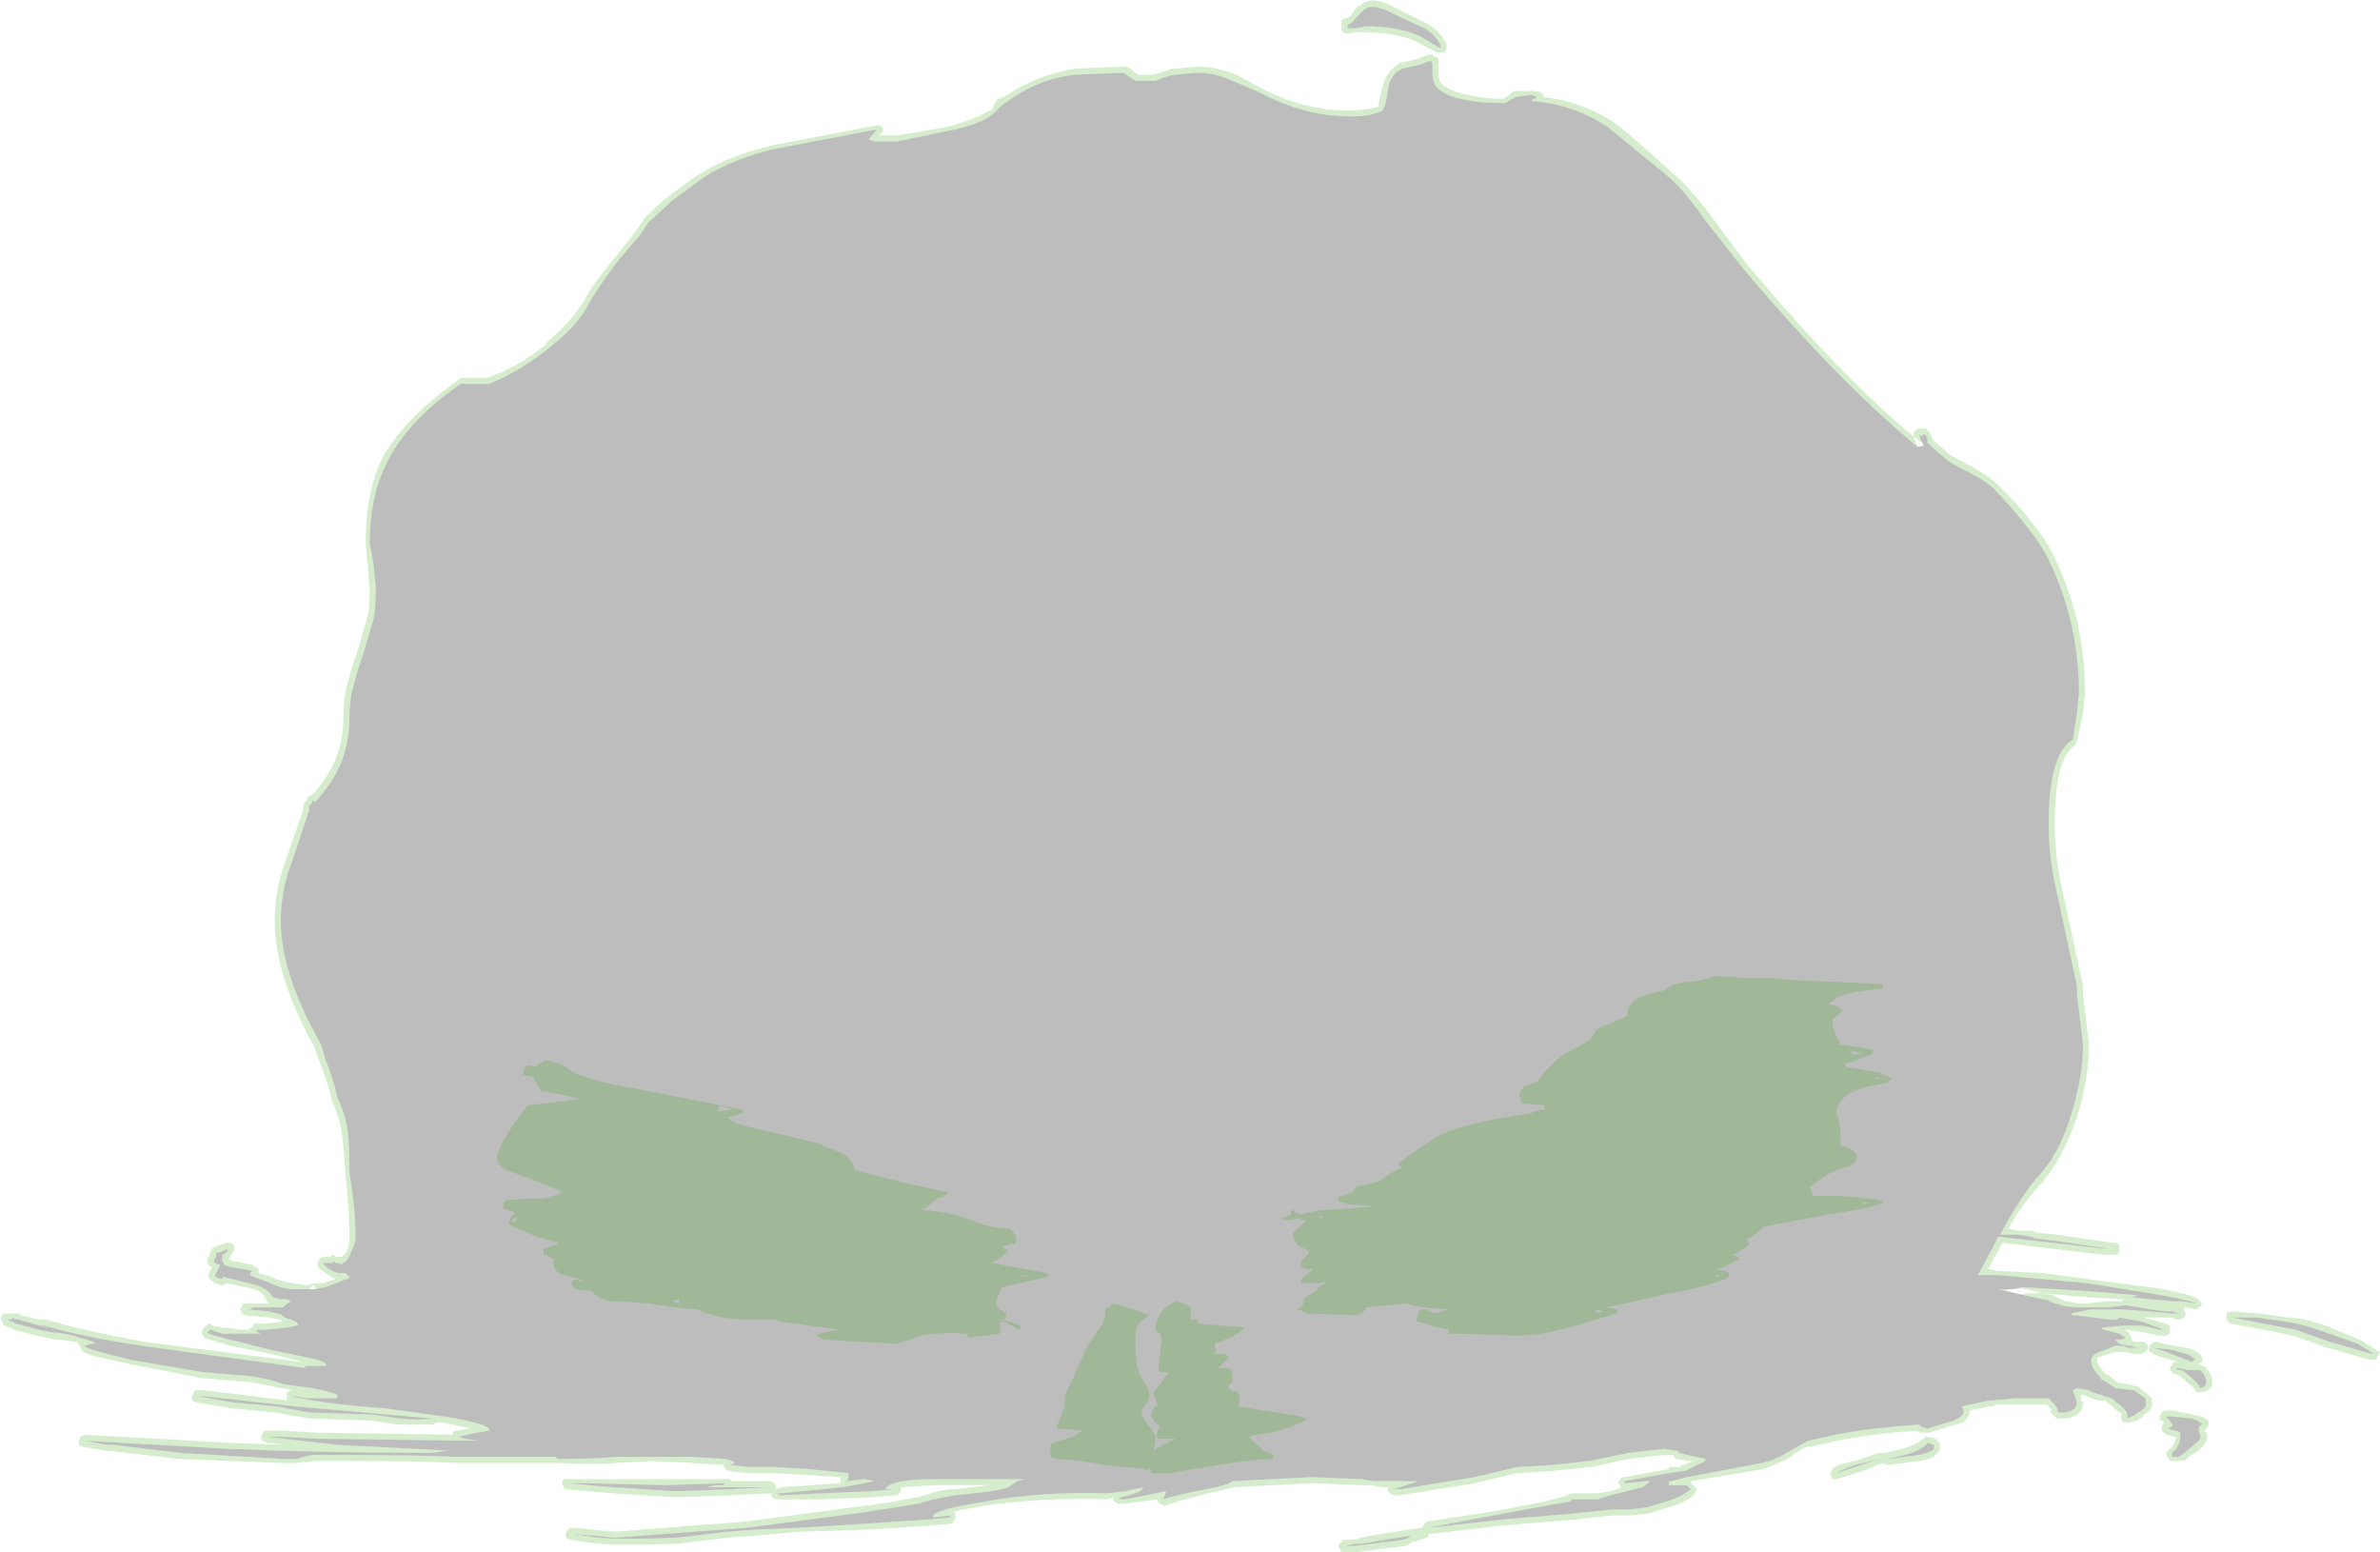 <?xml version="1.0" encoding="UTF-8" standalone="no"?>
<svg xmlns:ffdec="https://www.free-decompiler.com/flash" xmlns:xlink="http://www.w3.org/1999/xlink" ffdec:objectType="shape" height="38.4px" width="58.9px" xmlns="http://www.w3.org/2000/svg">
  <g transform="matrix(1.0, 0.0, 0.0, 1.0, 29.4, 32.2)">
    <path d="M4.35 -31.95 L4.15 -31.75 Q4.05 -31.6 3.95 -31.6 L3.95 -31.5 4.15 -31.5 4.4 -31.55 Q5.2 -31.55 5.75 -31.3 L6.25 -31.0 6.25 -31.1 Q6.1 -31.35 5.85 -31.5 L5.1 -31.85 Q4.55 -32.15 4.35 -31.95 M4.05 -31.85 L4.2 -32.05 4.25 -32.05 Q4.5 -32.35 5.15 -32.0 L5.95 -31.6 Q6.2 -31.45 6.35 -31.2 L6.4 -31.1 6.4 -31.0 6.35 -30.9 Q6.3 -30.9 6.25 -30.9 L6.15 -30.9 5.7 -31.15 Q5.15 -31.4 4.4 -31.4 L4.15 -31.4 Q3.9 -31.35 3.85 -31.4 L3.8 -31.45 3.8 -31.7 3.9 -31.75 Q4.0 -31.75 4.05 -31.85 M2.05 -29.9 Q3.25 -29.35 4.45 -29.5 L4.7 -29.55 4.8 -30.0 Q4.9 -30.45 5.25 -30.65 L5.3 -30.65 5.7 -30.75 5.95 -30.85 6.05 -30.85 6.1 -30.8 6.2 -30.75 6.2 -30.4 Q6.2 -30.25 6.25 -30.15 6.6 -29.8 7.8 -29.75 7.95 -29.85 8.0 -29.9 8.05 -29.95 8.1 -29.95 L8.5 -29.95 Q8.8 -29.95 8.8 -29.8 9.7 -29.7 10.5 -29.2 10.8 -29.0 11.9 -28.0 12.35 -27.65 12.95 -26.85 L13.8 -25.7 Q16.1 -22.95 17.95 -21.4 L17.95 -21.45 18.0 -21.55 18.1 -21.6 18.25 -21.6 18.35 -21.5 18.45 -21.3 18.85 -20.95 19.4 -20.65 Q19.85 -20.4 20.05 -20.2 21.05 -19.2 21.4 -18.5 22.2 -16.9 22.2 -15.05 L22.15 -14.55 22.0 -13.85 21.95 -13.75 Q21.45 -13.45 21.45 -11.8 21.45 -10.9 21.7 -9.9 L22.15 -7.8 22.15 -7.6 22.3 -6.35 Q22.3 -5.55 22.0 -4.55 21.65 -3.55 21.15 -2.95 20.7 -2.5 20.3 -1.8 L20.55 -1.75 20.9 -1.75 21.0 -1.7 21.5 -1.65 22.85 -1.45 22.95 -1.45 23.05 -1.4 23.05 -1.2 22.95 -1.15 22.65 -1.15 20.15 -1.45 20.05 -1.25 19.8 -0.8 20.05 -0.75 20.1 -0.75 21.15 -0.7 22.3 -0.55 22.25 -0.55 23.8 -0.35 23.85 -0.35 Q24.75 -0.2 25.0 -0.05 L25.05 0.0 25.1 0.1 25.0 0.15 24.95 0.2 24.65 0.15 24.65 0.2 24.7 0.3 24.65 0.4 24.55 0.45 24.45 0.45 24.35 0.4 23.65 0.4 24.2 0.55 24.3 0.6 24.3 0.8 24.2 0.85 24.05 0.85 23.55 0.75 23.2 0.7 23.3 0.8 23.35 0.9 23.35 0.95 23.4 1.0 23.65 1.0 Q23.85 1.1 23.7 1.25 L23.6 1.3 23.4 1.3 23.2 1.25 22.95 1.25 22.5 1.4 Q22.5 1.45 22.5 1.5 22.55 1.6 22.7 1.8 L22.75 1.8 22.8 1.85 23.0 2.0 23.45 2.1 23.5 2.1 23.75 2.3 23.85 2.4 23.85 2.45 Q23.9 2.7 23.65 2.8 L23.6 2.9 23.55 2.9 23.5 2.95 23.3 3.0 23.15 3.0 23.1 2.95 23.1 2.75 23.05 2.75 22.75 2.5 22.7 2.45 22.7 2.4 Q22.7 2.5 22.55 2.45 22.3 2.4 22.25 2.35 L22.1 2.3 22.1 2.45 22.15 2.5 Q22.15 2.85 21.7 2.9 L21.5 2.9 21.35 2.75 21.35 2.65 21.25 2.55 20.0 2.55 19.9 2.6 19.85 2.6 19.35 2.7 Q19.35 2.8 19.3 2.85 19.25 3.0 19.0 3.05 L18.35 3.25 18.1 3.25 18.05 3.2 Q16.65 3.3 15.85 3.5 L15.4 3.6 15.3 3.6 14.95 3.8 15.0 3.8 Q14.55 4.05 14.25 4.15 L12.45 4.45 12.45 4.5 12.6 4.65 12.55 4.75 12.5 4.8 Q12.35 4.95 12.05 5.05 L11.4 5.25 10.95 5.3 10.5 5.3 10.0 5.35 9.6 5.4 7.75 5.55 6.05 5.75 5.95 5.75 5.95 5.8 5.9 5.85 5.6 5.95 5.55 5.95 5.4 6.05 4.2 6.2 3.8 6.2 3.75 6.1 Q3.7 6.05 3.75 6.0 L3.85 5.9 4.15 5.9 4.25 5.85 4.8 5.75 5.8 5.6 5.85 5.5 5.9 5.45 7.55 5.2 8.85 4.95 9.4 4.8 Q9.45 4.75 9.5 4.75 L10.15 4.75 10.45 4.7 10.75 4.6 10.7 4.6 10.7 4.55 10.65 4.5 Q10.65 4.45 10.7 4.4 10.75 4.35 10.8 4.35 L11.9 4.15 11.9 4.1 12.2 4.1 12.2 4.05 12.25 4.05 12.5 3.95 12.35 3.95 12.1 3.9 Q12.05 3.9 12.05 3.85 L12.0 3.8 11.8 3.8 10.9 3.9 10.0 4.1 9.0 4.2 8.15 4.25 7.1 4.5 5.25 4.8 5.1 4.8 5.0 4.75 4.95 4.7 4.95 4.6 4.8 4.6 4.55 4.55 4.3 4.55 3.05 4.5 1.15 4.6 0.5 4.75 Q-0.3 4.95 -0.55 5.05 L-0.6 5.05 -0.7 5.0 Q-0.75 5.0 -0.75 4.9 L-1.5 5.0 -1.75 5.0 Q-1.85 4.95 -1.85 4.9 L-1.85 4.85 -2.0 4.9 Q-3.6 4.85 -5.0 5.05 L-5.8 5.2 Q-5.75 5.25 -5.75 5.3 L-5.75 5.35 -5.8 5.45 -5.85 5.5 -6.4 5.55 -7.9 5.65 -9.6 5.7 -10.75 5.8 -11.4 5.85 -12.65 6.0 Q-14.0 6.05 -14.6 6.0 L-15.3 5.9 -15.4 5.85 -15.4 5.75 -15.35 5.65 Q-15.3 5.6 -15.25 5.6 L-14.7 5.65 -14.2 5.7 -10.95 5.45 -7.95 5.05 -7.9 5.05 -7.25 4.95 -6.7 4.85 -6.35 4.75 Q-6.1 4.65 -5.8 4.65 L-4.9 4.55 -6.3 4.55 -7.1 4.6 -7.1 4.7 -7.2 4.8 -7.25 4.8 -7.85 4.85 -9.05 4.9 -10.1 4.9 Q-10.35 4.9 -10.3 4.75 L-11.35 4.8 -12.65 4.85 -14.25 4.75 -15.4 4.65 -15.45 4.6 -15.5 4.5 -15.45 4.4 -11.45 4.4 Q-11.4 4.4 -11.35 4.4 L-11.3 4.45 -10.3 4.45 -10.2 4.55 -10.2 4.65 -10.05 4.6 -8.6 4.5 -8.6 4.35 -9.4 4.3 -10.25 4.25 -10.9 4.25 -11.35 4.2 -11.45 4.15 -11.5 4.05 -12.3 4.0 -13.25 3.95 -14.15 4.0 Q-14.7 4.05 -15.6 4.0 L-18.05 4.0 Q-19.1 3.95 -21.2 3.95 L-21.65 3.95 -21.9 4.0 -21.85 3.95 -22.0 4.0 -22.4 4.0 -25.0 3.9 -26.65 3.7 -26.75 3.7 -27.35 3.6 -27.45 3.55 -27.45 3.45 -27.4 3.35 -27.3 3.3 -23.75 3.5 -22.3 3.55 -22.8 3.5 -22.9 3.45 -22.95 3.35 -22.9 3.3 Q-22.9 3.25 -22.85 3.2 L-22.45 3.2 -21.55 3.25 -18.2 3.3 -18.2 3.25 -18.15 3.2 -18.1 3.2 -17.75 3.15 -18.45 3.0 -18.6 3.0 Q-18.65 3.05 -18.7 3.05 -19.1 3.05 -19.55 3.05 L-20.2 2.95 -21.75 2.9 -22.6 2.75 -23.65 2.65 -24.55 2.5 -24.65 2.45 -24.65 2.35 -24.6 2.25 Q-24.6 2.2 -24.55 2.2 L-24.35 2.2 -22.3 2.45 -22.3 2.25 -22.2 2.2 -22.15 2.2 -22.4 2.15 -22.45 2.15 Q-22.65 2.1 -23.2 2.0 L-24.4 1.9 -26.2 1.55 -27.1 1.35 -27.35 1.25 -27.4 1.15 Q-27.45 1.1 -27.45 1.05 L-27.5 1.0 -27.55 1.0 -27.9 0.95 -28.0 0.95 -28.5 0.85 -29.05 0.7 -29.15 0.65 -29.3 0.6 -29.35 0.5 Q-29.4 0.4 -29.35 0.35 L-29.3 0.3 -28.95 0.3 Q-28.9 0.3 -28.9 0.35 L-28.85 0.35 -28.45 0.45 -28.25 0.45 Q-27.45 0.7 -25.85 1.0 L-21.95 1.5 -21.9 1.5 -22.7 1.3 -23.7 1.1 -24.2 0.95 -24.35 0.9 -24.4 0.8 Q-24.4 0.7 -24.35 0.65 -24.25 0.55 -24.2 0.55 L-24.15 0.6 -23.9 0.65 -23.85 0.65 -23.45 0.7 -23.25 0.7 -23.2 0.65 -23.15 0.65 -23.15 0.6 Q-23.1 0.55 -23.05 0.55 L-22.8 0.55 -22.4 0.5 -22.5 0.45 -22.75 0.4 -23.3 0.35 Q-23.35 0.35 -23.4 0.3 L-23.45 0.2 -23.4 0.1 Q-23.4 0.05 -23.35 0.05 L-22.75 0.05 -22.8 0.0 Q-22.85 -0.2 -23.1 -0.3 L-23.8 -0.45 -23.85 -0.4 -23.95 -0.4 Q-24.1 -0.45 -24.15 -0.5 -24.3 -0.6 -24.2 -0.75 L-24.15 -0.85 -24.25 -0.9 Q-24.3 -1.05 -24.2 -1.15 L-24.2 -1.2 -24.15 -1.3 -24.1 -1.35 -24.05 -1.35 Q-23.95 -1.4 -23.8 -1.45 L-23.75 -1.45 Q-23.6 -1.45 -23.6 -1.3 -23.6 -1.25 -23.65 -1.2 L-23.7 -1.1 -23.75 -1.05 -23.65 -1.0 -23.35 -0.95 -23.4 -0.95 -23.15 -0.9 -23.1 -0.85 Q-23.05 -0.85 -23.0 -0.8 L-23.0 -0.7 -22.65 -0.6 Q-22.5 -0.5 -22.15 -0.45 L-21.85 -0.4 -21.8 -0.4 -21.6 -0.45 -21.4 -0.45 -21.1 -0.55 Q-21.2 -0.6 -21.35 -0.7 -21.65 -0.9 -21.5 -1.0 L-21.5 -1.05 -21.4 -1.1 -21.25 -1.1 -21.15 -1.15 -21.1 -1.1 -20.95 -1.1 Q-20.85 -1.15 -20.8 -1.3 L-20.8 -1.25 Q-20.75 -1.45 -20.75 -1.55 -20.75 -2.3 -20.85 -3.1 L-20.85 -3.15 Q-20.9 -3.9 -20.95 -4.2 -21.0 -4.55 -21.2 -5.0 L-21.2 -5.05 Q-21.3 -5.45 -21.5 -5.95 L-21.6 -6.25 Q-22.6 -8.05 -22.6 -9.4 -22.6 -10.15 -22.35 -10.85 L-21.9 -12.15 -21.9 -12.25 -21.85 -12.35 -21.8 -12.4 -21.8 -12.45 -21.75 -12.5 -21.65 -12.55 Q-21.3 -12.95 -21.1 -13.4 -20.9 -13.9 -20.9 -14.5 -20.9 -14.75 -20.85 -15.05 L-20.85 -15.1 -20.7 -15.65 -20.55 -16.1 -20.3 -16.95 Q-20.25 -17.2 -20.25 -17.65 L-20.35 -18.75 Q-20.35 -20.0 -19.95 -20.85 -19.4 -21.85 -18.05 -22.8 L-18.0 -22.85 -17.35 -22.85 Q-16.6 -23.1 -15.85 -23.7 L-15.9 -23.7 Q-15.25 -24.25 -14.95 -24.75 -14.75 -25.15 -14.2 -25.8 L-13.65 -26.5 -13.45 -26.8 Q-13.1 -27.15 -12.85 -27.35 L-12.3 -27.75 Q-11.55 -28.3 -10.3 -28.6 L-7.7 -29.1 -7.65 -29.1 -7.55 -29.05 -7.55 -28.95 -7.65 -28.85 -7.2 -28.85 -6.0 -29.05 Q-5.25 -29.25 -4.85 -29.5 L-4.75 -29.7 -4.7 -29.75 -4.55 -29.8 Q-3.75 -30.35 -2.8 -30.5 L-2.85 -30.5 -1.6 -30.55 -1.5 -30.55 Q-1.35 -30.45 -1.25 -30.35 L-0.85 -30.35 -0.4 -30.5 -0.3 -30.5 0.25 -30.55 Q0.7 -30.55 1.2 -30.35 1.75 -30.05 2.05 -29.9 M0.25 -30.4 L-0.35 -30.35 Q-0.6 -30.3 -0.8 -30.2 L-1.3 -30.2 -1.6 -30.4 -2.8 -30.35 Q-3.7 -30.25 -4.45 -29.7 L-4.6 -29.6 -4.8 -29.4 Q-5.15 -29.1 -6.0 -28.95 L-7.2 -28.7 -7.75 -28.7 -7.9 -28.75 -7.7 -29.0 -10.3 -28.5 Q-11.5 -28.2 -12.2 -27.65 L-12.75 -27.25 -13.35 -26.7 -13.55 -26.4 -14.1 -25.75 Q-14.6 -25.1 -14.85 -24.65 -15.1 -24.15 -15.8 -23.6 -16.55 -23.0 -17.3 -22.7 L-18.0 -22.7 Q-19.3 -21.8 -19.8 -20.8 -20.25 -19.95 -20.25 -18.75 L-20.15 -18.2 -20.1 -17.65 Q-20.1 -17.2 -20.15 -16.9 L-20.4 -16.05 -20.55 -15.6 -20.7 -15.05 Q-20.75 -14.7 -20.75 -14.5 -20.75 -13.85 -20.95 -13.35 -21.15 -12.85 -21.6 -12.35 L-21.65 -12.4 -21.7 -12.3 -21.75 -12.25 -21.75 -12.15 -22.2 -10.8 Q-22.45 -10.15 -22.45 -9.4 -22.45 -8.1 -21.45 -6.35 L-21.35 -6.0 Q-21.15 -5.5 -21.05 -5.05 -20.85 -4.6 -20.8 -4.25 -20.75 -3.9 -20.75 -3.15 -20.6 -2.3 -20.6 -1.55 -20.6 -1.45 -20.7 -1.25 -20.8 -0.95 -20.95 -0.95 L-20.9 -0.9 -21.05 -0.95 -21.1 -0.95 -21.15 -1.0 Q-21.2 -0.95 -21.15 -0.95 L-21.4 -0.95 Q-21.4 -0.9 -21.25 -0.8 -21.1 -0.7 -21.0 -0.7 L-20.85 -0.7 -20.75 -0.6 -20.8 -0.55 -20.85 -0.55 -20.95 -0.5 -21.35 -0.35 -21.6 -0.3 -21.6 -0.35 -21.65 -0.4 -21.75 -0.3 -22.2 -0.3 Q-22.55 -0.35 -22.7 -0.45 L-23.1 -0.6 Q-23.3 -0.65 -23.15 -0.75 L-23.4 -0.8 -23.7 -0.85 -23.85 -0.9 -23.9 -1.0 -23.9 -1.15 -23.8 -1.2 -23.75 -1.3 -24.0 -1.2 -24.05 -1.2 -24.05 -1.1 Q-24.2 -0.95 -23.95 -0.9 L-24.05 -0.7 Q-24.15 -0.6 -23.9 -0.55 L-23.9 -0.6 -23.85 -0.6 -23.05 -0.4 Q-22.75 -0.3 -22.65 -0.1 L-22.45 -0.05 -22.3 -0.05 -22.2 0.0 -22.3 0.1 -22.4 0.15 -23.15 0.15 -23.2 0.2 -23.3 0.2 -22.75 0.25 Q-22.5 0.3 -22.4 0.35 -22.4 0.4 -22.2 0.45 -21.95 0.55 -22.05 0.6 L-22.3 0.65 -22.8 0.7 -23.05 0.7 -23.05 0.75 -22.95 0.8 -23.9 0.8 -24.2 0.7 -24.25 0.75 Q-24.35 0.8 -23.7 0.95 L-22.7 1.2 -21.75 1.4 Q-21.25 1.5 -21.35 1.6 L-21.85 1.6 -21.85 1.65 -25.9 1.1 Q-27.5 0.85 -28.3 0.6 L-28.4 0.6 -28.2 0.65 -28.25 0.65 -28.95 0.45 -29.0 0.45 -29.1 0.4 -29.1 0.45 -29.2 0.45 Q-29.25 0.45 -29.1 0.5 L-29.0 0.55 -28.45 0.7 -27.95 0.8 -28.1 0.75 -27.55 0.85 -27.45 0.9 Q-27.0 1.0 -27.05 1.05 L-27.15 1.05 -27.3 1.1 Q-27.4 1.15 -26.15 1.45 L-24.4 1.75 -23.2 1.85 Q-22.6 1.95 -22.4 2.05 L-21.65 2.15 Q-20.95 2.3 -21.05 2.35 -21.05 2.4 -21.1 2.4 L-21.8 2.4 -22.1 2.35 -22.2 2.35 Q-21.3 2.55 -19.85 2.65 L-18.4 2.85 Q-17.2 3.05 -17.3 3.2 L-17.6 3.25 -18.05 3.35 -17.9 3.4 -17.55 3.45 -17.75 3.45 -21.55 3.4 -22.5 3.35 -22.8 3.35 -21.05 3.55 -18.2 3.7 -18.35 3.7 -18.7 3.75 Q-21.35 3.75 -23.75 3.65 L-27.3 3.45 -26.75 3.55 -26.6 3.55 -24.95 3.75 -22.4 3.9 -22.05 3.9 -21.9 3.85 -21.65 3.8 -21.2 3.8 Q-19.1 3.8 -18.05 3.85 L-15.65 3.85 -15.6 3.9 Q-14.7 3.9 -14.2 3.85 L-12.3 3.85 -11.45 3.9 Q-11.05 4.0 -11.35 4.05 L-10.85 4.1 -10.25 4.1 -9.4 4.15 -8.4 4.25 -8.4 4.35 Q-8.4 4.4 -8.45 4.45 L-8.0 4.4 -7.75 4.45 -8.55 4.6 -10.05 4.75 -10.15 4.75 -10.1 4.8 -9.05 4.75 -7.85 4.7 -7.25 4.65 -7.5 4.65 Q-7.35 4.4 -6.3 4.4 L-4.05 4.4 Q-4.25 4.45 -4.3 4.5 L-4.45 4.6 Q-4.65 4.7 -5.8 4.8 L-6.3 4.9 -6.65 5.0 -7.25 5.1 -7.9 5.2 -7.85 5.2 -10.9 5.6 -14.2 5.85 -14.7 5.8 -15.25 5.75 -14.6 5.85 Q-14.0 5.9 -12.65 5.85 L-11.4 5.7 -10.75 5.65 -9.6 5.6 -7.95 5.5 -6.45 5.4 -5.9 5.35 -5.9 5.3 -6.3 5.35 -6.3 5.3 Q-6.25 5.15 -5.0 4.95 -3.6 4.7 -2.0 4.75 L-1.55 4.7 -1.1 4.6 Q-1.15 4.7 -1.3 4.75 L-1.65 4.85 Q-1.8 4.9 -1.55 4.9 L-0.55 4.7 -0.55 4.75 -0.6 4.85 -0.6 4.9 Q-0.35 4.8 0.45 4.65 1.0 4.55 1.1 4.45 L3.05 4.35 4.3 4.4 4.6 4.45 5.7 4.45 5.1 4.65 5.25 4.65 7.1 4.35 8.15 4.1 9.0 4.05 9.95 3.95 10.9 3.75 11.8 3.65 12.1 3.7 Q12.15 3.7 12.15 3.75 L12.35 3.8 12.8 3.9 Q12.85 3.95 12.6 4.05 L12.3 4.2 12.25 4.2 11.9 4.25 10.8 4.45 10.8 4.5 11.35 4.45 11.45 4.45 11.25 4.6 10.45 4.8 10.15 4.9 9.5 4.9 9.45 4.95 8.9 5.05 7.55 5.3 5.95 5.6 6.0 5.6 7.75 5.4 9.55 5.25 10.0 5.2 10.5 5.15 10.95 5.15 11.35 5.1 12.0 4.9 Q12.25 4.8 12.45 4.65 L12.35 4.55 11.9 4.55 11.9 4.45 12.0 4.4 12.05 4.45 12.0 4.5 12.05 4.5 12.05 4.4 12.35 4.35 14.2 4.0 Q14.5 3.95 14.9 3.7 L15.25 3.5 15.35 3.45 15.8 3.35 Q16.65 3.15 18.1 3.05 L18.15 3.1 18.3 3.15 18.95 2.95 Q19.3 2.8 19.15 2.6 L19.85 2.45 Q19.9 2.45 19.95 2.45 L20.45 2.4 21.3 2.4 Q21.6 2.7 21.5 2.7 L21.55 2.75 21.7 2.75 Q22.0 2.7 22.0 2.5 L21.9 2.2 22.0 2.15 22.3 2.2 Q22.35 2.25 22.55 2.3 L22.85 2.4 Q23.25 2.7 23.25 2.8 23.25 2.85 23.25 2.9 L23.45 2.8 Q23.5 2.75 23.6 2.7 23.75 2.6 23.7 2.45 L23.7 2.4 23.4 2.2 22.95 2.15 Q22.75 2.0 22.55 1.9 22.7 1.9 22.6 1.9 22.2 1.5 22.45 1.3 L22.95 1.1 23.15 1.1 23.25 1.15 23.45 1.15 Q23.7 1.15 23.5 1.15 L23.35 1.1 23.25 1.1 23.05 1.05 22.95 0.95 23.1 0.95 23.2 0.9 23.05 0.8 22.65 0.7 22.6 0.65 23.15 0.6 23.6 0.6 24.05 0.7 24.15 0.7 23.6 0.5 23.05 0.4 23.0 0.45 22.8 0.45 22.0 0.35 21.9 0.35 21.85 0.3 22.35 0.2 23.1 0.2 23.8 0.25 24.35 0.3 24.55 0.3 24.35 0.25 24.2 0.25 23.8 0.2 23.55 0.15 23.2 0.1 22.75 0.15 21.95 0.15 21.55 0.1 21.65 0.1 21.45 0.05 21.3 0.0 21.4 0.0 20.7 -0.15 20.6 -0.15 20.75 -0.2 21.15 -0.2 20.75 -0.3 20.6 -0.3 20.7 -0.35 22.3 -0.25 23.5 -0.15 23.4 -0.1 23.25 -0.1 23.85 -0.05 24.4 0.0 24.6 0.0 24.95 0.05 Q24.7 -0.05 23.8 -0.2 L22.25 -0.45 20.05 -0.65 19.55 -0.65 19.9 -1.3 20.05 -1.6 22.7 -1.3 22.8 -1.3 21.45 -1.5 21.0 -1.55 20.85 -1.6 20.55 -1.65 20.1 -1.65 Q20.55 -2.5 21.0 -3.05 21.55 -3.6 21.85 -4.6 22.15 -5.55 22.15 -6.35 L22.0 -7.6 22.0 -7.8 21.55 -9.9 Q21.3 -10.9 21.3 -11.8 21.3 -13.55 21.9 -13.9 L22.0 -14.55 22.05 -15.05 Q22.05 -16.85 21.25 -18.45 20.9 -19.1 19.95 -20.1 19.75 -20.3 19.35 -20.5 18.85 -20.75 18.75 -20.85 18.55 -21.0 18.3 -21.25 L18.3 -21.35 18.25 -21.45 18.2 -21.45 18.15 -21.4 18.1 -21.45 Q18.1 -21.35 18.15 -21.3 L18.1 -21.3 18.15 -21.25 18.05 -21.3 18.1 -21.3 17.95 -21.4 Q18.0 -21.3 18.05 -21.15 16.1 -22.75 13.7 -25.6 L12.8 -26.75 Q12.25 -27.55 11.8 -27.9 L10.4 -29.05 Q9.5 -29.65 8.45 -29.7 L8.5 -29.7 8.55 -29.75 8.65 -29.8 8.5 -29.85 8.1 -29.8 7.85 -29.65 Q6.5 -29.65 6.15 -30.05 6.05 -30.2 6.05 -30.4 L6.05 -30.65 6.0 -30.7 5.75 -30.6 5.3 -30.5 Q5.0 -30.35 4.95 -30.0 4.9 -29.55 4.8 -29.45 L4.5 -29.35 Q3.25 -29.2 2.0 -29.8 1.7 -29.95 1.1 -30.2 0.65 -30.4 0.25 -30.4 M18.2 -21.15 L18.1 -21.15 18.2 -21.2 18.2 -21.15 M20.15 -0.3 L20.3 -0.3 20.25 -0.25 20.05 -0.3 20.15 -0.3 M21.5 -0.1 L21.7 0.0 21.75 0.0 22.0 0.05 22.25 0.05 22.75 0.0 23.1 0.0 23.15 -0.05 23.1 -0.05 22.3 -0.1 21.15 -0.2 21.4 -0.15 21.5 -0.1 21.5 -0.1 M29.5 1.25 L29.4 1.45 29.25 1.45 28.2 1.15 27.35 0.85 26.6 0.7 25.8 0.55 25.7 0.45 Q25.7 0.4 25.7 0.35 25.7 0.25 25.9 0.25 L26.5 0.3 27.2 0.4 Q27.55 0.4 28.15 0.6 L29.0 0.95 29.4 1.2 29.5 1.25 M29.35 1.3 L28.95 1.05 28.1 0.75 Q27.55 0.55 27.15 0.5 L26.45 0.4 25.85 0.4 26.6 0.55 27.4 0.7 28.25 1.0 29.3 1.3 29.35 1.3 M24.9 1.45 L24.95 1.45 Q24.75 1.3 24.7 1.3 L24.35 1.2 23.9 1.15 24.2 1.25 24.85 1.5 24.9 1.45 M25.1 1.5 L25.0 1.55 25.1 1.6 25.15 1.6 Q25.35 1.8 25.35 2.0 25.35 2.2 25.1 2.25 L24.95 2.25 24.9 2.15 24.55 1.85 24.45 1.8 24.4 1.8 24.3 1.7 Q24.3 1.6 24.35 1.6 24.35 1.55 24.4 1.5 L24.5 1.5 24.15 1.4 Q23.85 1.3 23.8 1.25 23.75 1.2 23.8 1.15 23.8 1.05 23.85 1.05 23.85 1.0 23.95 1.0 L24.4 1.1 24.7 1.15 Q24.8 1.15 25.05 1.3 L25.1 1.4 25.1 1.5 M24.75 1.7 L24.5 1.65 24.45 1.65 24.5 1.7 24.6 1.7 Q25.0 2.0 25.05 2.15 25.2 2.1 25.2 2.0 25.2 1.85 25.05 1.7 L24.75 1.7 M24.2 2.85 Q24.4 3.05 24.35 3.1 L24.25 3.15 24.4 3.2 Q24.5 3.2 24.55 3.25 24.6 3.55 24.35 3.75 L24.35 3.85 24.5 3.85 24.6 3.8 24.9 3.55 Q25.1 3.4 25.05 3.3 24.95 3.1 25.1 3.05 25.15 3.05 25.05 3.0 25.0 2.95 24.85 2.9 L24.35 2.85 24.2 2.85 M24.1 2.75 Q24.15 2.7 24.2 2.7 L24.35 2.7 25.1 2.85 25.25 2.95 Q25.3 3.05 25.2 3.15 L25.15 3.2 25.2 3.25 Q25.3 3.45 25.0 3.7 L24.75 3.85 Q24.75 3.95 24.5 3.95 L24.3 3.95 24.2 3.75 24.3 3.65 Q24.45 3.5 24.45 3.35 L24.4 3.35 Q24.2 3.3 24.15 3.25 L24.1 3.2 24.1 3.1 24.15 3.0 24.1 2.95 24.05 2.95 Q24.05 2.9 24.05 2.85 24.05 2.8 24.1 2.75 M18.25 3.35 L18.3 3.35 18.5 3.4 18.55 3.45 Q18.7 3.65 18.5 3.8 18.4 3.9 18.1 3.95 L17.35 4.05 17.3 4.05 17.2 4.0 16.7 4.2 16.05 4.4 15.95 4.4 15.9 4.3 15.9 4.25 15.95 4.15 Q16.0 4.05 16.5 3.95 L17.1 3.75 17.25 3.75 Q18.0 3.6 18.2 3.4 L18.25 3.35 M18.45 3.55 L18.3 3.5 Q18.15 3.75 17.3 3.9 L17.35 3.9 18.1 3.8 Q18.55 3.7 18.45 3.55 M12.05 4.4 L12.05 4.45 12.0 4.4 12.05 4.4 M17.15 3.9 L16.5 4.05 Q16.1 4.2 16.05 4.25 L16.65 4.05 17.15 3.9 M3.85 6.05 L4.15 6.05 4.95 5.95 Q5.5 5.9 5.5 5.8 L5.85 5.75 4.85 5.9 4.3 6.0 4.15 6.0 3.9 6.05 3.85 6.05 M4.95 5.9 L4.8 5.95 4.75 5.95 4.95 5.9 M-23.75 -1.05 L-23.75 -1.05 M-11.45 4.5 L-12.9 4.55 -14.95 4.5 -15.35 4.5 -14.25 4.6 -12.65 4.7 -11.35 4.65 -10.35 4.6 -11.9 4.6 -11.7 4.55 -11.5 4.55 -11.45 4.5 M-17.3 3.75 L-17.3 3.75 M-19.5 2.9 Q-19.1 2.95 -18.7 2.9 L-22.1 2.6 -24.35 2.35 -24.5 2.35 -23.65 2.5 -22.55 2.6 -21.75 2.75 -20.2 2.8 -19.5 2.9" fill="#31a800" fill-opacity="0.2" fill-rule="evenodd" stroke="none"/>
    <path d="M-18.7 2.9 Q-19.1 2.95 -19.5 2.9 L-20.2 2.8 -21.75 2.75 -22.55 2.6 -23.65 2.5 -24.5 2.35 -24.35 2.35 -22.1 2.6 -18.7 2.9 M-17.35 3.75 L-17.35 3.75 M-11.45 4.5 L-11.5 4.55 -11.7 4.55 -11.9 4.6 -10.35 4.6 -11.35 4.65 -12.65 4.7 -14.25 4.6 -15.35 4.5 -14.95 4.5 -12.9 4.55 -11.45 4.5 M-21.6 -0.25 L-21.6 -0.25 M4.8 5.95 L4.95 5.9 4.75 5.95 4.8 5.95 M4.15 6.05 L3.9 6.05 4.15 6.0 4.3 6.0 4.85 5.9 5.85 5.75 5.5 5.8 Q5.5 5.9 4.95 5.95 L4.15 6.05 M16.5 4.05 L17.15 3.9 16.65 4.05 16.05 4.25 Q16.1 4.2 16.5 4.05 M18.45 3.55 Q18.55 3.7 18.1 3.8 L17.35 3.9 17.3 3.9 Q18.15 3.75 18.3 3.5 L18.45 3.55 M24.25 3.15 L24.35 3.1 Q24.4 3.05 24.2 2.85 L24.35 2.85 24.85 2.9 Q25.0 2.95 25.05 3.0 25.15 3.05 25.1 3.05 24.95 3.1 25.05 3.3 25.1 3.4 24.9 3.55 L24.6 3.8 24.5 3.85 24.35 3.85 24.35 3.75 Q24.6 3.55 24.55 3.25 24.5 3.2 24.4 3.2 L24.25 3.15 M24.9 1.45 L24.85 1.5 24.2 1.25 23.9 1.15 24.35 1.2 24.7 1.3 Q24.75 1.3 24.95 1.45 L24.9 1.45 M24.75 1.7 L25.05 1.7 Q25.2 1.85 25.2 2.0 25.2 2.1 25.05 2.15 25.0 2.0 24.6 1.7 L24.5 1.7 24.45 1.65 24.5 1.65 24.75 1.7 M29.35 1.3 L29.3 1.3 28.25 1.0 27.4 0.7 26.6 0.55 25.85 0.4 26.45 0.4 27.15 0.5 Q27.55 0.55 28.1 0.75 L28.95 1.05 29.35 1.3 M1.1 -30.2 Q1.7 -29.95 2.0 -29.8 3.25 -29.2 4.5 -29.35 L4.8 -29.45 Q4.9 -29.55 4.95 -30.0 5.0 -30.35 5.3 -30.5 L5.75 -30.6 6.0 -30.7 6.05 -30.65 6.05 -30.4 Q6.05 -30.2 6.15 -30.05 6.5 -29.65 7.85 -29.65 L8.1 -29.8 8.5 -29.85 8.65 -29.8 8.55 -29.75 8.5 -29.7 8.45 -29.7 Q9.5 -29.65 10.4 -29.05 L11.8 -27.9 Q12.25 -27.55 12.8 -26.75 L13.7 -25.6 Q16.1 -22.75 18.05 -21.15 L18.2 -21.15 18.2 -21.2 Q18.1 -21.35 18.1 -21.45 L18.15 -21.4 18.2 -21.45 18.25 -21.45 18.3 -21.35 18.3 -21.25 Q18.55 -21.0 18.75 -20.85 18.85 -20.75 19.35 -20.5 19.75 -20.3 19.95 -20.1 20.9 -19.1 21.25 -18.45 22.05 -16.85 22.05 -15.05 L22.0 -14.55 21.9 -13.9 Q21.3 -13.55 21.3 -11.8 21.3 -10.9 21.55 -9.9 L22.0 -7.8 22.0 -7.6 22.15 -6.35 Q22.15 -5.55 21.85 -4.6 21.55 -3.6 21.0 -3.05 20.55 -2.5 20.1 -1.65 L20.55 -1.65 20.85 -1.6 21.0 -1.55 21.45 -1.5 22.8 -1.3 22.7 -1.3 20.05 -1.6 19.9 -1.3 19.55 -0.65 20.05 -0.65 22.25 -0.45 23.8 -0.2 Q24.7 -0.05 24.95 0.05 L24.6 0.0 24.4 0.0 23.85 -0.05 23.25 -0.1 23.4 -0.1 23.5 -0.15 22.3 -0.25 20.7 -0.35 20.4 -0.3 20.05 -0.3 20.7 -0.15 21.4 0.0 21.3 0.0 21.45 0.05 21.65 0.1 21.55 0.1 21.95 0.15 22.75 0.15 23.2 0.1 23.55 0.15 23.8 0.2 24.2 0.25 24.35 0.25 24.55 0.3 24.35 0.3 23.8 0.25 23.1 0.2 22.35 0.2 21.85 0.3 21.9 0.35 22.0 0.35 22.8 0.45 23.0 0.45 23.05 0.4 23.6 0.5 24.15 0.7 24.05 0.7 23.6 0.6 23.15 0.6 22.6 0.65 22.65 0.7 23.05 0.8 23.2 0.9 23.1 0.95 22.95 0.95 23.05 1.05 23.25 1.1 23.35 1.1 23.5 1.15 Q23.7 1.15 23.45 1.15 L23.25 1.15 23.15 1.1 22.95 1.1 22.45 1.3 Q22.2 1.5 22.6 1.9 22.7 1.9 22.55 1.9 22.75 2.0 22.95 2.15 L23.4 2.2 23.7 2.4 23.7 2.45 Q23.75 2.6 23.6 2.7 23.5 2.75 23.45 2.8 L23.25 2.9 Q23.25 2.85 23.25 2.8 23.25 2.7 22.85 2.4 L22.55 2.3 Q22.35 2.25 22.3 2.2 L22.0 2.15 21.9 2.2 22.0 2.5 Q22.0 2.7 21.7 2.75 L21.55 2.75 21.5 2.7 Q21.6 2.7 21.3 2.4 L20.45 2.4 19.95 2.45 Q19.9 2.45 19.85 2.45 L19.15 2.6 Q19.3 2.8 18.95 2.95 L18.3 3.15 18.15 3.1 18.1 3.05 Q16.65 3.15 15.8 3.35 L15.35 3.45 15.25 3.5 14.9 3.7 Q14.5 3.95 14.2 4.0 L12.35 4.35 11.9 4.45 11.9 4.55 12.35 4.55 12.45 4.65 Q12.25 4.8 12.0 4.9 L11.35 5.1 10.95 5.15 10.5 5.15 10.0 5.2 9.55 5.25 7.75 5.4 6.0 5.6 5.95 5.6 7.55 5.3 8.9 5.05 9.45 4.95 9.5 4.9 10.15 4.9 10.45 4.8 11.25 4.6 11.45 4.45 11.35 4.45 10.8 4.5 10.8 4.45 11.9 4.25 12.25 4.2 12.3 4.2 12.6 4.05 Q12.85 3.95 12.8 3.9 L12.35 3.8 12.15 3.75 Q12.15 3.7 12.1 3.7 L11.8 3.65 10.9 3.75 9.95 3.95 9.0 4.05 8.15 4.1 7.1 4.35 5.25 4.65 5.1 4.65 5.7 4.45 4.6 4.45 4.3 4.4 3.05 4.35 1.1 4.45 Q1.0 4.55 0.45 4.65 -0.35 4.8 -0.6 4.9 L-0.6 4.85 -0.55 4.75 -0.55 4.7 -1.55 4.9 Q-1.8 4.9 -1.65 4.85 L-1.3 4.75 Q-1.15 4.7 -1.1 4.6 L-1.55 4.7 -2.0 4.75 Q-3.6 4.7 -5.0 4.95 -6.25 5.15 -6.3 5.3 L-6.3 5.35 -5.9 5.3 -5.9 5.35 -6.45 5.4 -7.95 5.5 -9.6 5.6 -10.75 5.65 -11.4 5.7 -12.65 5.85 Q-14.0 5.9 -14.6 5.85 L-15.25 5.75 -14.7 5.8 -14.2 5.85 -10.9 5.6 -7.85 5.2 -7.9 5.2 -7.25 5.1 -6.65 5.0 -6.3 4.9 -5.8 4.8 Q-4.65 4.7 -4.45 4.6 L-4.3 4.5 Q-4.25 4.45 -4.05 4.4 L-6.3 4.4 Q-7.35 4.4 -7.5 4.65 L-7.25 4.65 -7.85 4.7 -9.05 4.75 -10.1 4.8 -10.15 4.75 -10.05 4.75 -8.55 4.6 -7.75 4.45 -8.0 4.4 -8.45 4.45 Q-8.4 4.4 -8.4 4.35 L-8.4 4.25 -9.4 4.15 -10.25 4.1 -10.85 4.1 -11.35 4.05 Q-11.05 4.0 -11.45 3.9 L-12.3 3.85 -14.2 3.85 Q-14.7 3.9 -15.6 3.9 L-15.65 3.85 -18.05 3.85 Q-19.1 3.8 -21.2 3.8 L-21.65 3.8 -21.9 3.85 -22.05 3.9 -22.4 3.9 -24.95 3.75 -26.6 3.55 -26.75 3.55 -27.3 3.45 -23.75 3.65 Q-21.35 3.75 -18.7 3.75 L-18.35 3.7 -18.2 3.7 -21.05 3.55 -22.8 3.35 -22.5 3.35 -21.55 3.4 -17.75 3.45 -17.55 3.45 -17.9 3.4 -18.05 3.35 -17.6 3.25 -17.3 3.2 Q-17.2 3.05 -18.4 2.85 L-19.85 2.65 Q-21.3 2.55 -22.2 2.35 L-22.1 2.35 -21.8 2.4 -21.1 2.4 Q-21.05 2.4 -21.05 2.35 -20.95 2.3 -21.65 2.15 L-22.4 2.05 Q-22.6 1.95 -23.2 1.85 L-24.4 1.75 -26.15 1.45 Q-27.4 1.15 -27.3 1.1 L-27.15 1.05 -27.05 1.05 Q-27.0 1.0 -27.45 0.9 L-27.55 0.85 -28.1 0.75 -27.95 0.8 -28.45 0.7 -29.0 0.55 -29.1 0.5 Q-29.25 0.45 -29.2 0.45 L-29.1 0.45 -29.1 0.4 -29.0 0.45 -28.95 0.45 -28.25 0.65 -28.2 0.65 -28.4 0.6 -28.3 0.6 Q-27.5 0.85 -25.9 1.1 L-21.85 1.65 -21.85 1.6 -21.35 1.6 Q-21.25 1.5 -21.75 1.4 L-22.7 1.2 -23.7 0.95 Q-24.35 0.8 -24.25 0.75 L-24.2 0.7 -23.9 0.8 -22.95 0.8 -23.05 0.75 -23.05 0.7 -22.8 0.7 -22.3 0.65 -22.05 0.6 Q-21.95 0.55 -22.2 0.45 -22.4 0.4 -22.4 0.35 -22.5 0.3 -22.75 0.25 L-23.3 0.2 -23.2 0.2 -23.15 0.15 -22.4 0.15 -22.2 0.0 -22.3 -0.05 -22.45 -0.05 -22.65 -0.1 Q-22.75 -0.3 -23.05 -0.4 L-23.85 -0.6 -23.9 -0.6 -23.9 -0.55 Q-24.15 -0.6 -24.05 -0.7 L-23.95 -0.9 Q-24.2 -0.95 -24.05 -1.1 L-24.05 -1.2 -24.0 -1.2 -23.75 -1.3 -23.8 -1.2 -23.9 -1.15 -23.9 -1.0 -23.85 -0.9 -23.7 -0.85 -23.4 -0.8 -23.15 -0.75 Q-23.3 -0.65 -23.1 -0.6 L-22.7 -0.45 Q-22.55 -0.35 -22.2 -0.3 L-21.6 -0.3 -21.35 -0.35 -20.95 -0.5 -20.85 -0.55 -20.8 -0.55 -20.75 -0.6 -20.85 -0.7 -21.0 -0.7 Q-21.1 -0.7 -21.25 -0.8 -21.4 -0.9 -21.4 -0.95 L-21.15 -0.95 Q-21.2 -0.95 -21.15 -1.0 L-21.1 -0.95 -21.05 -0.95 -20.9 -0.9 -20.95 -0.95 Q-20.8 -0.95 -20.7 -1.25 -20.6 -1.45 -20.6 -1.55 -20.6 -2.3 -20.75 -3.15 -20.75 -3.9 -20.8 -4.25 -20.85 -4.6 -21.05 -5.05 -21.15 -5.5 -21.35 -6.0 L-21.45 -6.35 Q-22.45 -8.1 -22.45 -9.4 -22.45 -10.15 -22.2 -10.8 L-21.75 -12.15 -21.75 -12.25 -21.7 -12.3 -21.65 -12.4 -21.6 -12.35 Q-21.15 -12.85 -20.95 -13.35 -20.75 -13.85 -20.75 -14.5 -20.75 -14.7 -20.7 -15.05 L-20.55 -15.6 -20.4 -16.05 -20.15 -16.9 Q-20.1 -17.2 -20.1 -17.65 L-20.15 -18.2 -20.25 -18.75 Q-20.25 -19.95 -19.8 -20.8 -19.3 -21.8 -18.0 -22.7 L-17.3 -22.7 Q-16.55 -23.0 -15.8 -23.6 -15.1 -24.15 -14.85 -24.65 -14.6 -25.1 -14.1 -25.75 L-13.55 -26.4 -13.35 -26.7 -12.75 -27.25 -12.2 -27.65 Q-11.5 -28.2 -10.3 -28.5 L-7.7 -29.0 -7.9 -28.75 -7.75 -28.7 -7.2 -28.7 -6.0 -28.95 Q-5.15 -29.1 -4.8 -29.4 L-4.6 -29.6 -4.45 -29.7 Q-3.7 -30.25 -2.8 -30.35 L-1.6 -30.4 -1.3 -30.2 -0.8 -30.2 Q-0.6 -30.3 -0.35 -30.35 L0.25 -30.4 Q0.65 -30.4 1.1 -30.2 M4.35 -31.95 Q4.55 -32.15 5.1 -31.85 L5.85 -31.5 Q6.1 -31.35 6.25 -31.1 L6.25 -31.0 5.75 -31.3 Q5.2 -31.55 4.4 -31.55 L4.15 -31.5 3.95 -31.5 3.95 -31.6 Q4.05 -31.6 4.15 -31.75 L4.35 -31.95" fill="#262626" fill-opacity="0.302" fill-rule="evenodd" stroke="none"/>
    <path d="M11.4 -7.6 L11.8 -7.7 Q12.05 -7.9 12.4 -7.9 12.8 -7.95 13.05 -8.05 L13.75 -8.0 14.45 -8.0 14.95 -7.95 17.2 -7.85 17.2 -7.75 16.5 -7.65 16.1 -7.55 15.85 -7.35 16.1 -7.3 16.2 -7.2 16.05 -7.05 Q15.95 -7.0 15.95 -6.95 15.95 -6.7 16.15 -6.35 16.95 -6.25 16.95 -6.2 16.95 -6.1 16.9 -6.1 16.55 -6.0 16.5 -5.95 16.3 -5.9 16.25 -5.85 L16.3 -5.8 17.15 -5.65 17.2 -5.6 17.35 -5.55 17.4 -5.5 17.3 -5.4 Q16.5 -5.3 16.25 -5.05 16.05 -4.9 16.05 -4.6 L16.1 -4.55 16.15 -4.2 Q16.15 -3.9 16.15 -3.85 16.55 -3.75 16.55 -3.6 16.55 -3.45 16.5 -3.45 L16.4 -3.35 Q16.15 -3.3 15.75 -3.1 L15.35 -2.8 15.4 -2.8 Q15.45 -2.75 15.45 -2.65 L15.45 -2.6 15.5 -2.6 Q16.15 -2.65 17.15 -2.5 L17.2 -2.45 Q17.15 -2.35 15.85 -2.15 L14.25 -1.85 Q14.0 -1.6 13.85 -1.55 13.8 -1.55 13.85 -1.5 L13.9 -1.4 13.5 -1.15 13.4 -1.15 Q13.65 -1.1 13.65 -1.05 L13.15 -0.8 13.0 -0.8 Q13.35 -0.75 13.4 -0.7 13.4 -0.6 13.3 -0.55 12.75 -0.35 11.95 -0.2 L10.6 0.1 10.35 0.15 10.65 0.2 10.6 0.3 9.6 0.6 Q8.75 0.85 8.15 0.85 6.8 0.8 6.45 0.8 L6.45 0.7 6.0 0.6 5.9 0.55 5.65 0.5 Q5.7 0.2 5.8 0.2 L5.9 0.2 Q6.15 0.35 6.25 0.25 L6.45 0.2 5.8 0.15 5.35 0.05 4.95 0.1 4.4 0.15 Q4.4 0.25 4.2 0.35 L2.95 0.3 2.85 0.25 2.7 0.2 2.85 0.1 2.85 0.0 Q2.85 -0.1 3.15 -0.25 L3.3 -0.4 3.5 -0.5 3.55 -0.5 3.25 -0.45 2.8 -0.45 2.8 -0.55 3.1 -0.8 2.9 -0.8 2.8 -0.85 Q2.8 -0.9 2.8 -1.0 L2.85 -1.05 Q2.95 -1.1 3.0 -1.25 2.85 -1.3 2.7 -1.4 2.6 -1.55 2.6 -1.65 2.6 -1.7 2.7 -1.8 L2.9 -1.95 2.9 -2.0 2.7 -2.05 2.5 -2.0 2.3 -2.05 2.55 -2.15 Q2.55 -2.35 2.65 -2.2 L2.8 -2.15 3.25 -2.25 4.0 -2.3 4.65 -2.35 3.95 -2.4 Q3.9 -2.45 3.75 -2.45 L3.7 -2.55 3.75 -2.6 Q4.05 -2.65 4.1 -2.75 L4.2 -2.85 Q4.65 -2.9 4.85 -3.05 5.1 -3.25 5.3 -3.3 L5.2 -3.4 Q5.85 -3.9 6.2 -4.1 6.95 -4.45 8.5 -4.65 L8.55 -4.7 8.85 -4.75 8.8 -4.85 8.25 -4.9 8.2 -5.1 8.25 -5.25 8.4 -5.35 Q8.65 -5.4 8.7 -5.5 L8.75 -5.6 9.2 -6.05 9.65 -6.3 Q9.95 -6.45 10.0 -6.55 10.05 -6.65 10.15 -6.75 L10.85 -7.05 Q10.9 -7.3 11.0 -7.4 11.05 -7.5 11.4 -7.6 M3.35 -2.05 L3.3 -2.1 3.15 -2.1 3.35 -2.05 M2.95 -0.55 L2.95 -0.55 M16.5 -6.1 L16.7 -6.15 16.4 -6.2 16.45 -6.1 16.5 -6.1 M10.1 0.2 L10.1 0.3 10.3 0.25 10.1 0.2 M16.7 -2.45 L16.7 -2.4 16.85 -2.45 16.7 -2.45 M13.05 -0.65 L13.05 -0.6 13.25 -0.65 13.05 -0.65 M17.05 -5.55 L17.0 -5.5 17.2 -5.5 17.05 -5.55 M0.25 0.55 L1.4 0.65 Q1.25 0.85 0.65 1.05 L0.7 1.2 0.65 1.3 0.95 1.3 1.0 1.4 0.75 1.65 1.0 1.65 Q1.05 1.7 1.1 1.7 L1.1 2.0 1.0 2.1 Q1.0 2.2 1.25 2.25 1.3 2.4 1.25 2.6 L2.15 2.75 Q2.65 2.8 2.95 2.9 2.85 3.0 2.55 3.1 2.2 3.25 1.7 3.3 L1.5 3.35 1.7 3.55 Q1.8 3.6 1.85 3.7 1.9 3.7 2.1 3.8 L2.1 3.9 Q1.5 3.9 -0.45 4.25 L-0.9 4.25 -0.95 4.1 -0.95 4.15 -1.05 4.2 -1.05 4.15 -2.05 4.05 Q-2.5 3.95 -3.25 3.9 L-3.4 3.85 -3.4 3.7 Q-3.4 3.5 -3.35 3.5 L-2.85 3.35 -2.7 3.25 -2.6 3.2 -3.25 3.15 -3.25 3.1 -3.05 2.6 -3.05 2.35 -2.55 1.25 Q-2.5 1.1 -2.25 0.75 -2.05 0.5 -2.05 0.3 -2.05 0.15 -2.0 0.15 L-1.95 0.15 -1.85 0.05 Q-1.45 0.15 -0.95 0.35 -1.2 0.45 -1.3 0.75 L-1.3 1.15 Q-1.3 1.5 -1.2 1.8 L-1.05 2.05 Q-0.95 2.25 -0.95 2.35 -0.95 2.45 -1.05 2.55 L-1.15 2.7 Q-1.15 2.9 -0.95 3.1 -0.8 3.3 -0.8 3.4 L-0.85 3.7 Q-0.75 3.6 -0.5 3.5 L-0.3 3.4 -0.7 3.4 Q-0.85 3.4 -0.7 3.1 -0.9 2.9 -0.9 2.85 -0.9 2.75 -0.85 2.65 L-0.75 2.55 -0.8 2.45 -0.85 2.25 -0.7 2.05 -0.5 1.8 -0.5 1.75 -0.7 1.75 Q-0.75 1.6 -0.7 1.35 L-0.65 0.95 Q-0.65 0.85 -0.7 0.8 -0.8 0.75 -0.8 0.65 -0.8 0.5 -0.65 0.25 -0.45 0.05 -0.3 0.0 L-0.1 0.05 0.05 0.15 Q0.1 0.2 0.05 0.45 L0.25 0.45 0.25 0.55 M-11.6 -4.85 L-11.65 -4.7 -11.25 -4.75 -11.6 -4.85 M-16.25 -5.7 L-16.25 -5.7 M-15.95 -5.95 Q-15.8 -6.0 -15.4 -5.8 -15.1 -5.5 -13.6 -5.25 L-11.05 -4.75 -11.0 -4.7 -11.05 -4.65 -11.2 -4.6 -11.4 -4.55 Q-11.25 -4.4 -10.8 -4.3 L-9.1 -3.9 Q-9.05 -3.85 -8.65 -3.7 -8.3 -3.55 -8.25 -3.25 L-7.1 -2.95 -5.95 -2.7 Q-5.95 -2.6 -6.2 -2.55 L-6.5 -2.3 -6.6 -2.3 -6.5 -2.25 Q-5.8 -2.2 -5.35 -2.0 -4.85 -1.8 -4.4 -1.8 -4.25 -1.65 -4.25 -1.55 L-4.25 -1.45 -4.3 -1.4 -4.35 -1.45 -4.4 -1.4 -4.6 -1.35 -4.45 -1.25 Q-4.6 -1.1 -4.85 -0.95 L-4.3 -0.85 -3.5 -0.7 -3.45 -0.65 -3.5 -0.6 -4.6 -0.35 Q-4.75 -0.05 -4.75 0.05 -4.75 0.1 -4.65 0.2 L-4.5 0.3 Q-4.5 0.45 -4.55 0.45 L-4.65 0.45 Q-4.2 0.55 -4.15 0.6 L-4.15 0.7 Q-4.2 0.7 -4.55 0.5 -4.65 0.5 -4.65 0.55 L-4.65 0.8 -5.45 0.9 -5.45 0.8 Q-6.35 0.75 -6.75 0.9 L-7.2 1.05 -8.15 1.0 -9.0 0.95 -9.2 0.85 Q-9.05 0.75 -8.6 0.7 L-9.75 0.55 Q-10.2 0.5 -10.25 0.45 L-10.9 0.45 Q-11.6 0.45 -12.15 0.2 L-12.7 0.15 -13.35 0.05 -14.1 0.0 -14.2 0.0 Q-14.55 0.0 -14.75 -0.25 L-15.15 -0.3 -15.25 -0.4 Q-15.25 -0.5 -15.2 -0.55 L-14.95 -0.5 -15.05 -0.55 -15.45 -0.65 Q-15.75 -0.75 -15.7 -1.05 L-15.8 -1.1 Q-15.9 -1.15 -15.95 -1.15 L-15.95 -1.3 -15.65 -1.4 -15.55 -1.45 Q-15.85 -1.5 -16.25 -1.65 L-16.8 -1.9 Q-16.8 -2.05 -16.65 -2.2 L-16.95 -2.3 -16.95 -2.4 -16.9 -2.5 -16.2 -2.55 Q-15.85 -2.5 -15.5 -2.7 -15.75 -2.85 -16.6 -3.15 -17.1 -3.3 -17.1 -3.55 -17.1 -3.85 -16.35 -4.85 L-15.05 -5.0 Q-15.6 -5.15 -16.0 -5.2 -16.15 -5.4 -16.2 -5.55 L-16.45 -5.6 -16.45 -5.7 -16.35 -5.85 -16.15 -5.8 -15.95 -5.95 M-16.65 -1.95 L-16.6 -2.1 -16.75 -2.0 -16.65 -1.95 M-12.65 -0.05 L-12.75 0.0 -12.6 0.05 -12.6 -0.05 -12.65 -0.05 M-3.9 -0.65 L-4.1 -0.65 -4.15 -0.6 -3.9 -0.65 M-8.65 0.85 L-8.65 0.85" fill="#31a800" fill-opacity="0.2" fill-rule="evenodd" stroke="none"/>
  </g>
</svg>
